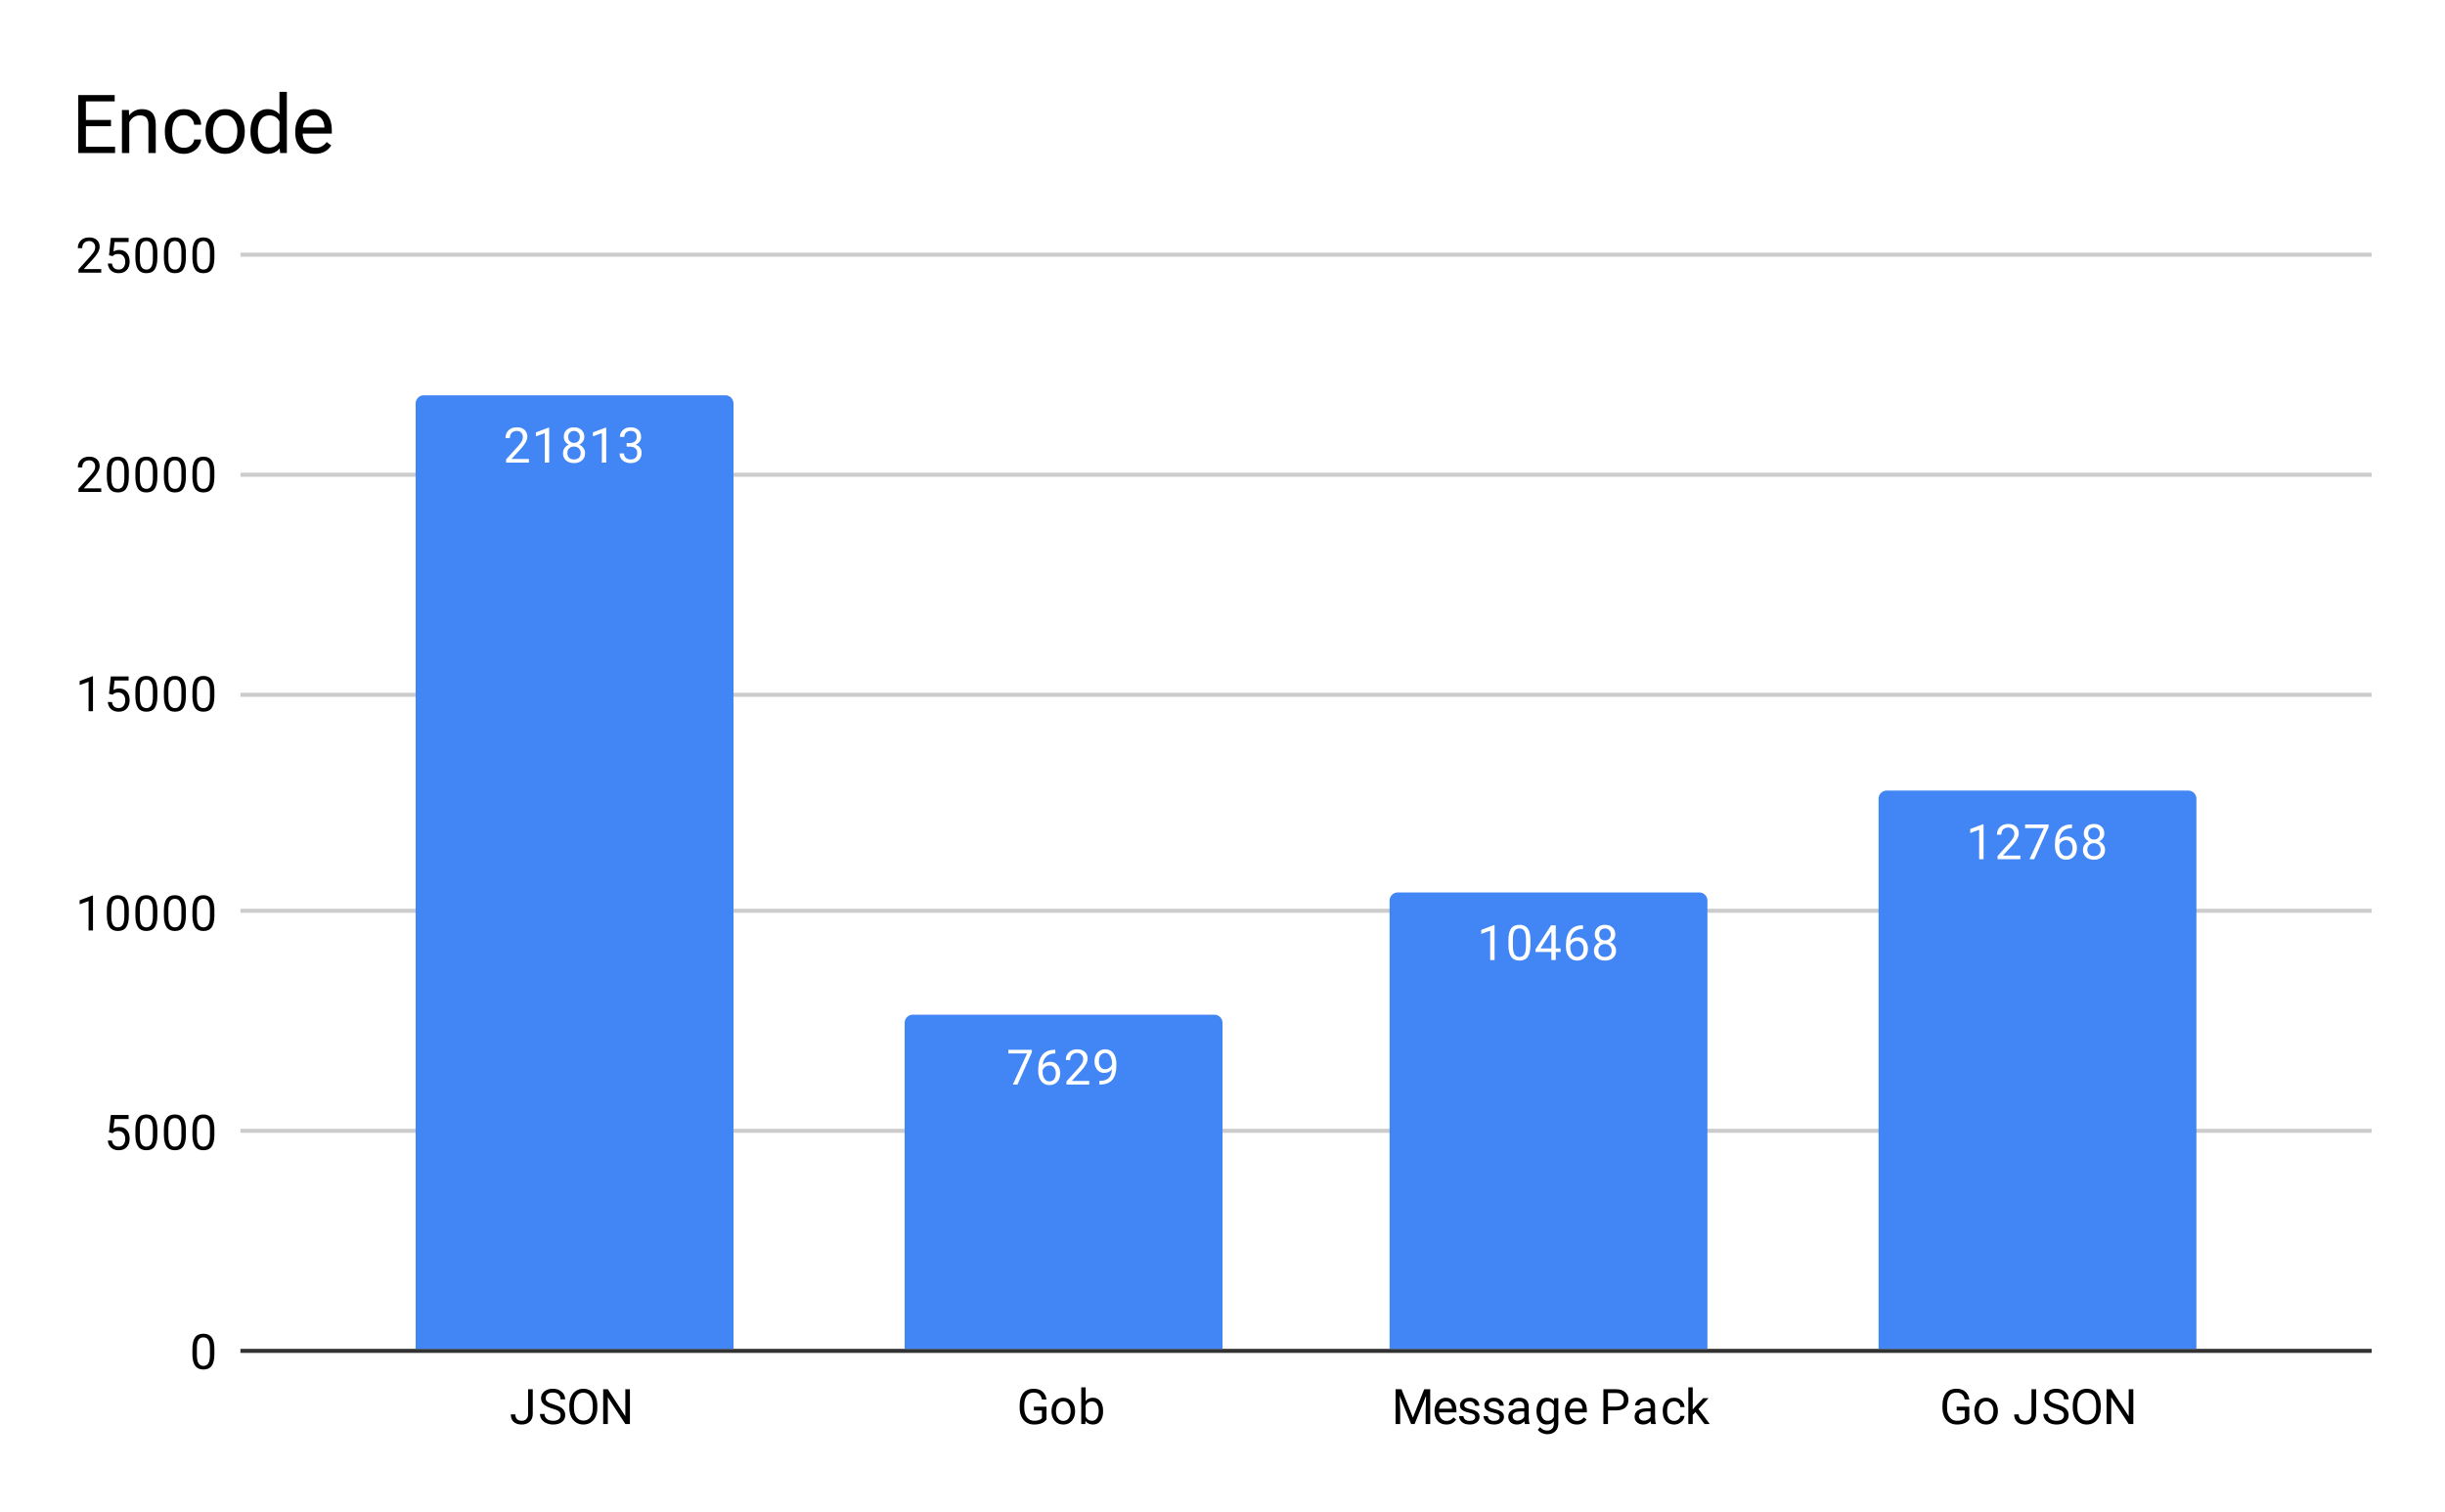 <svg version="1.1" viewBox="0.0 0.0 600.0 371.0" fill="none" stroke="none" stroke-linecap="square" stroke-miterlimit="10" width="600" height="371" xmlns:xlink="http://www.w3.org/1999/xlink" xmlns="http://www.w3.org/2000/svg"><path fill="#ffffff" d="M0 0L600.0 0L600.0 371.0L0 371.0L0 0Z" fill-rule="nonzero"/><path stroke="#333333" stroke-width="1.0" stroke-linecap="butt" d="M59.5 331.5L581.5 331.5" fill-rule="nonzero"/><path stroke="#cccccc" stroke-width="1.0" stroke-linecap="butt" d="M59.5 277.5L581.5 277.5" fill-rule="nonzero"/><path stroke="#cccccc" stroke-width="1.0" stroke-linecap="butt" d="M59.5 223.5L581.5 223.5" fill-rule="nonzero"/><path stroke="#cccccc" stroke-width="1.0" stroke-linecap="butt" d="M59.5 170.5L581.5 170.5" fill-rule="nonzero"/><path stroke="#cccccc" stroke-width="1.0" stroke-linecap="butt" d="M59.5 116.5L581.5 116.5" fill-rule="nonzero"/><path stroke="#cccccc" stroke-width="1.0" stroke-linecap="butt" d="M59.5 62.5L581.5 62.5" fill-rule="nonzero"/><clipPath id="id_0"><path d="M59.55 62.417L581.45 62.417L581.45 331.45L59.55 331.45L59.55 62.417Z" clip-rule="nonzero"/></clipPath><path stroke="#000000" stroke-width="2.0" stroke-linecap="butt" stroke-opacity="0.0" clip-path="url(#id_0)" d="M180.0 331.0L102.0 331.0L102.0 99.0C102.0 97.895 102.895 97.0 104.0 97.0L178.0 97.0C179.105 97.0 180.0 97.895 180.0 99.0Z" fill-rule="nonzero"/><path fill="#4285f4" clip-path="url(#id_0)" d="M180.0 331.0L102.0 331.0L102.0 99.0C102.0 97.895 102.895 97.0 104.0 97.0L178.0 97.0C179.105 97.0 180.0 97.895 180.0 99.0Z" fill-rule="nonzero"/><path stroke="#000000" stroke-width="2.0" stroke-linecap="butt" stroke-opacity="0.0" clip-path="url(#id_0)" d="M300.0 331.0L222.0 331.0L222.0 251.0C222.0 249.895 222.895 249.0 224.0 249.0L298.0 249.0C299.105 249.0 300.0 249.895 300.0 251.0Z" fill-rule="nonzero"/><path fill="#4285f4" clip-path="url(#id_0)" d="M300.0 331.0L222.0 331.0L222.0 251.0C222.0 249.895 222.895 249.0 224.0 249.0L298.0 249.0C299.105 249.0 300.0 249.895 300.0 251.0Z" fill-rule="nonzero"/><path stroke="#000000" stroke-width="2.0" stroke-linecap="butt" stroke-opacity="0.0" clip-path="url(#id_0)" d="M419.0 331.0L341.0 331.0L341.0 221.0C341.0 219.895 341.895 219.0 343.0 219.0L417.0 219.0C418.105 219.0 419.0 219.895 419.0 221.0Z" fill-rule="nonzero"/><path fill="#4285f4" clip-path="url(#id_0)" d="M419.0 331.0L341.0 331.0L341.0 221.0C341.0 219.895 341.895 219.0 343.0 219.0L417.0 219.0C418.105 219.0 419.0 219.895 419.0 221.0Z" fill-rule="nonzero"/><path stroke="#000000" stroke-width="2.0" stroke-linecap="butt" stroke-opacity="0.0" clip-path="url(#id_0)" d="M539.0 331.0L461.0 331.0L461.0 196.0C461.0 194.895 461.895 194.0 463.0 194.0L537.0 194.0C538.105 194.0 539.0 194.895 539.0 196.0Z" fill-rule="nonzero"/><path fill="#4285f4" clip-path="url(#id_0)" d="M539.0 331.0L461.0 331.0L461.0 196.0C461.0 194.895 461.895 194.0 463.0 194.0L537.0 194.0C538.105 194.0 539.0 194.895 539.0 196.0Z" fill-rule="nonzero"/><path stroke="#4285f4" stroke-width="3.0" stroke-linejoin="round" stroke-linecap="round" d="M129.797 113.513L124.203 113.513L124.203 112.732L127.156 109.451Q127.812 108.701 128.062 108.247Q128.312 107.779 128.312 107.279Q128.312 106.607 127.906 106.185Q127.516 105.747 126.828 105.747Q126.031 105.747 125.578 106.216Q125.125 106.669 125.125 107.497L124.047 107.497Q124.047 106.31 124.797 105.591Q125.562 104.857 126.828 104.857Q128.031 104.857 128.719 105.482Q129.406 106.107 129.406 107.154Q129.406 108.404 127.797 110.154L125.516 112.622L129.797 112.622L129.797 113.513ZM134.766 113.513L133.688 113.513L133.688 106.294L131.5 107.091L131.5 106.107L134.609 104.935L134.766 104.935L134.766 113.513ZM143.391 107.201Q143.391 107.841 143.047 108.341Q142.703 108.841 142.141 109.122Q142.797 109.404 143.188 109.966Q143.578 110.513 143.578 111.216Q143.578 112.31 142.828 112.982Q142.094 113.638 140.875 113.638Q139.641 113.638 138.891 112.982Q138.156 112.31 138.156 111.216Q138.156 110.513 138.531 109.966Q138.906 109.404 139.578 109.122Q139.016 108.841 138.688 108.341Q138.359 107.841 138.359 107.201Q138.359 106.122 139.047 105.497Q139.734 104.857 140.875 104.857Q142.0 104.857 142.688 105.497Q143.391 106.122 143.391 107.201ZM142.5 111.185Q142.5 110.466 142.047 110.029Q141.594 109.576 140.859 109.576Q140.125 109.576 139.672 110.029Q139.234 110.466 139.234 111.201Q139.234 111.919 139.672 112.341Q140.109 112.747 140.875 112.747Q141.625 112.747 142.062 112.326Q142.5 111.904 142.5 111.185ZM140.875 105.747Q140.234 105.747 139.828 106.154Q139.438 106.544 139.438 107.232Q139.438 107.872 139.828 108.279Q140.219 108.685 140.859 108.685Q141.516 108.685 141.906 108.279Q142.297 107.872 142.297 107.232Q142.297 106.576 141.891 106.169Q141.484 105.747 140.875 105.747ZM148.766 113.513L147.688 113.513L147.688 106.294L145.5 107.091L145.5 106.107L148.609 104.935L148.766 104.935L148.766 113.513ZM153.781 108.716L154.594 108.716Q155.375 108.701 155.812 108.31Q156.25 107.919 156.25 107.247Q156.25 105.747 154.75 105.747Q154.047 105.747 153.625 106.154Q153.219 106.56 153.219 107.216L152.125 107.216Q152.125 106.201 152.859 105.529Q153.609 104.857 154.75 104.857Q155.953 104.857 156.641 105.497Q157.328 106.138 157.328 107.279Q157.328 107.841 156.969 108.357Q156.609 108.872 155.984 109.138Q156.688 109.357 157.062 109.872Q157.453 110.388 157.453 111.138Q157.453 112.279 156.703 112.966Q155.953 113.638 154.75 113.638Q153.562 113.638 152.797 112.982Q152.047 112.326 152.047 111.263L153.141 111.263Q153.141 111.935 153.578 112.341Q154.016 112.747 154.766 112.747Q155.547 112.747 155.953 112.341Q156.375 111.919 156.375 111.154Q156.375 110.419 155.922 110.029Q155.469 109.622 154.594 109.607L153.781 109.607L153.781 108.716Z" fill-rule="nonzero"/><path fill="#ffffff" d="M129.797 113.513L124.203 113.513L124.203 112.732L127.156 109.451Q127.812 108.701 128.062 108.247Q128.312 107.779 128.312 107.279Q128.312 106.607 127.906 106.185Q127.516 105.747 126.828 105.747Q126.031 105.747 125.578 106.216Q125.125 106.669 125.125 107.497L124.047 107.497Q124.047 106.31 124.797 105.591Q125.562 104.857 126.828 104.857Q128.031 104.857 128.719 105.482Q129.406 106.107 129.406 107.154Q129.406 108.404 127.797 110.154L125.516 112.622L129.797 112.622L129.797 113.513ZM134.766 113.513L133.688 113.513L133.688 106.294L131.5 107.091L131.5 106.107L134.609 104.935L134.766 104.935L134.766 113.513ZM143.391 107.201Q143.391 107.841 143.047 108.341Q142.703 108.841 142.141 109.122Q142.797 109.404 143.188 109.966Q143.578 110.513 143.578 111.216Q143.578 112.31 142.828 112.982Q142.094 113.638 140.875 113.638Q139.641 113.638 138.891 112.982Q138.156 112.31 138.156 111.216Q138.156 110.513 138.531 109.966Q138.906 109.404 139.578 109.122Q139.016 108.841 138.688 108.341Q138.359 107.841 138.359 107.201Q138.359 106.122 139.047 105.497Q139.734 104.857 140.875 104.857Q142.0 104.857 142.688 105.497Q143.391 106.122 143.391 107.201ZM142.5 111.185Q142.5 110.466 142.047 110.029Q141.594 109.576 140.859 109.576Q140.125 109.576 139.672 110.029Q139.234 110.466 139.234 111.201Q139.234 111.919 139.672 112.341Q140.109 112.747 140.875 112.747Q141.625 112.747 142.062 112.326Q142.5 111.904 142.5 111.185ZM140.875 105.747Q140.234 105.747 139.828 106.154Q139.438 106.544 139.438 107.232Q139.438 107.872 139.828 108.279Q140.219 108.685 140.859 108.685Q141.516 108.685 141.906 108.279Q142.297 107.872 142.297 107.232Q142.297 106.576 141.891 106.169Q141.484 105.747 140.875 105.747ZM148.766 113.513L147.688 113.513L147.688 106.294L145.5 107.091L145.5 106.107L148.609 104.935L148.766 104.935L148.766 113.513ZM153.781 108.716L154.594 108.716Q155.375 108.701 155.812 108.31Q156.25 107.919 156.25 107.247Q156.25 105.747 154.75 105.747Q154.047 105.747 153.625 106.154Q153.219 106.56 153.219 107.216L152.125 107.216Q152.125 106.201 152.859 105.529Q153.609 104.857 154.75 104.857Q155.953 104.857 156.641 105.497Q157.328 106.138 157.328 107.279Q157.328 107.841 156.969 108.357Q156.609 108.872 155.984 109.138Q156.688 109.357 157.062 109.872Q157.453 110.388 157.453 111.138Q157.453 112.279 156.703 112.966Q155.953 113.638 154.75 113.638Q153.562 113.638 152.797 112.982Q152.047 112.326 152.047 111.263L153.141 111.263Q153.141 111.935 153.578 112.341Q154.016 112.747 154.766 112.747Q155.547 112.747 155.953 112.341Q156.375 111.919 156.375 111.154Q156.375 110.419 155.922 110.029Q155.469 109.622 154.594 109.607L153.781 109.607L153.781 108.716Z" fill-rule="nonzero"/><path stroke="#4285f4" stroke-width="3.0" stroke-linejoin="round" stroke-linecap="round" d="M253.219 258.23L249.688 266.152L248.547 266.152L252.062 258.511L247.453 258.511L247.453 257.621L253.219 257.621L253.219 258.23ZM258.969 257.621L258.969 258.527L258.766 258.527Q257.5 258.558 256.75 259.292Q256.0 260.011 255.875 261.324Q256.562 260.558 257.719 260.558Q258.828 260.558 259.5 261.339Q260.172 262.121 260.172 263.371Q260.172 264.683 259.453 265.48Q258.734 266.277 257.516 266.277Q256.297 266.277 255.531 265.339Q254.781 264.386 254.781 262.902L254.781 262.496Q254.781 260.136 255.781 258.886Q256.781 257.636 258.766 257.621L258.969 257.621ZM257.547 261.464Q256.984 261.464 256.516 261.792Q256.047 262.121 255.859 262.636L255.859 263.027Q255.859 264.089 256.328 264.73Q256.812 265.371 257.516 265.371Q258.25 265.371 258.672 264.839Q259.094 264.292 259.094 263.417Q259.094 262.542 258.672 262.011Q258.25 261.464 257.547 261.464ZM267.297 266.152L261.703 266.152L261.703 265.371L264.656 262.089Q265.312 261.339 265.562 260.886Q265.812 260.417 265.812 259.917Q265.812 259.246 265.406 258.824Q265.016 258.386 264.328 258.386Q263.531 258.386 263.078 258.855Q262.625 259.308 262.625 260.136L261.547 260.136Q261.547 258.949 262.297 258.23Q263.062 257.496 264.328 257.496Q265.531 257.496 266.219 258.121Q266.906 258.746 266.906 259.792Q266.906 261.042 265.297 262.792L263.016 265.261L267.297 265.261L267.297 266.152ZM272.859 262.402Q272.531 262.808 272.047 263.058Q271.578 263.292 271.016 263.292Q270.281 263.292 269.734 262.933Q269.188 262.574 268.891 261.917Q268.594 261.246 268.594 260.449Q268.594 259.605 268.906 258.917Q269.234 258.23 269.828 257.871Q270.438 257.496 271.234 257.496Q272.5 257.496 273.219 258.449Q273.953 259.402 273.953 261.027L273.953 261.339Q273.953 263.839 272.969 264.98Q271.984 266.121 270.0 266.152L269.781 266.152L269.781 265.246L270.016 265.246Q271.359 265.214 272.078 264.542Q272.797 263.871 272.859 262.402ZM271.188 262.402Q271.734 262.402 272.188 262.074Q272.656 261.73 272.875 261.246L272.875 260.808Q272.875 259.746 272.406 259.074Q271.938 258.402 271.234 258.402Q270.516 258.402 270.078 258.949Q269.656 259.496 269.656 260.402Q269.656 261.277 270.062 261.839Q270.484 262.402 271.188 262.402Z" fill-rule="nonzero"/><path fill="#ffffff" d="M253.219 258.23L249.688 266.152L248.547 266.152L252.062 258.511L247.453 258.511L247.453 257.621L253.219 257.621L253.219 258.23ZM258.969 257.621L258.969 258.527L258.766 258.527Q257.5 258.558 256.75 259.292Q256.0 260.011 255.875 261.324Q256.562 260.558 257.719 260.558Q258.828 260.558 259.5 261.339Q260.172 262.121 260.172 263.371Q260.172 264.683 259.453 265.48Q258.734 266.277 257.516 266.277Q256.297 266.277 255.531 265.339Q254.781 264.386 254.781 262.902L254.781 262.496Q254.781 260.136 255.781 258.886Q256.781 257.636 258.766 257.621L258.969 257.621ZM257.547 261.464Q256.984 261.464 256.516 261.792Q256.047 262.121 255.859 262.636L255.859 263.027Q255.859 264.089 256.328 264.73Q256.812 265.371 257.516 265.371Q258.25 265.371 258.672 264.839Q259.094 264.292 259.094 263.417Q259.094 262.542 258.672 262.011Q258.25 261.464 257.547 261.464ZM267.297 266.152L261.703 266.152L261.703 265.371L264.656 262.089Q265.312 261.339 265.562 260.886Q265.812 260.417 265.812 259.917Q265.812 259.246 265.406 258.824Q265.016 258.386 264.328 258.386Q263.531 258.386 263.078 258.855Q262.625 259.308 262.625 260.136L261.547 260.136Q261.547 258.949 262.297 258.23Q263.062 257.496 264.328 257.496Q265.531 257.496 266.219 258.121Q266.906 258.746 266.906 259.792Q266.906 261.042 265.297 262.792L263.016 265.261L267.297 265.261L267.297 266.152ZM272.859 262.402Q272.531 262.808 272.047 263.058Q271.578 263.292 271.016 263.292Q270.281 263.292 269.734 262.933Q269.188 262.574 268.891 261.917Q268.594 261.246 268.594 260.449Q268.594 259.605 268.906 258.917Q269.234 258.23 269.828 257.871Q270.438 257.496 271.234 257.496Q272.5 257.496 273.219 258.449Q273.953 259.402 273.953 261.027L273.953 261.339Q273.953 263.839 272.969 264.98Q271.984 266.121 270.0 266.152L269.781 266.152L269.781 265.246L270.016 265.246Q271.359 265.214 272.078 264.542Q272.797 263.871 272.859 262.402ZM271.188 262.402Q271.734 262.402 272.188 262.074Q272.656 261.73 272.875 261.246L272.875 260.808Q272.875 259.746 272.406 259.074Q271.938 258.402 271.234 258.402Q270.516 258.402 270.078 258.949Q269.656 259.496 269.656 260.402Q269.656 261.277 270.062 261.839Q270.484 262.402 271.188 262.402Z" fill-rule="nonzero"/><path stroke="#4285f4" stroke-width="3.0" stroke-linejoin="round" stroke-linecap="round" d="M366.766 235.6L365.688 235.6L365.688 228.382L363.5 229.178L363.5 228.194L366.609 227.022L366.766 227.022L366.766 235.6ZM375.562 231.96Q375.562 233.866 374.906 234.803Q374.266 235.725 372.875 235.725Q371.516 235.725 370.859 234.819Q370.203 233.913 370.172 232.1L370.172 230.663Q370.172 228.772 370.812 227.866Q371.469 226.944 372.859 226.944Q374.234 226.944 374.891 227.835Q375.547 228.71 375.562 230.553L375.562 231.96ZM374.469 230.475Q374.469 229.1 374.078 228.475Q373.703 227.835 372.859 227.835Q372.031 227.835 371.641 228.475Q371.266 229.1 371.266 230.397L371.266 232.132Q371.266 233.507 371.656 234.178Q372.062 234.835 372.875 234.835Q373.672 234.835 374.062 234.21Q374.453 233.585 374.469 232.257L374.469 230.475ZM381.781 232.741L382.969 232.741L382.969 233.616L381.781 233.616L381.781 235.6L380.703 235.6L380.703 233.616L376.812 233.616L376.812 232.975L380.625 227.069L381.781 227.069L381.781 232.741ZM378.047 232.741L380.703 232.741L380.703 228.553L380.562 228.788L378.047 232.741ZM388.469 227.069L388.469 227.975L388.266 227.975Q387.0 228.007 386.25 228.741Q385.5 229.46 385.375 230.772Q386.062 230.007 387.219 230.007Q388.328 230.007 389.0 230.788Q389.672 231.569 389.672 232.819Q389.672 234.132 388.953 234.928Q388.234 235.725 387.016 235.725Q385.797 235.725 385.031 234.788Q384.281 233.835 384.281 232.35L384.281 231.944Q384.281 229.585 385.281 228.335Q386.281 227.085 388.266 227.069L388.469 227.069ZM387.047 230.913Q386.484 230.913 386.016 231.241Q385.547 231.569 385.359 232.085L385.359 232.475Q385.359 233.538 385.828 234.178Q386.312 234.819 387.016 234.819Q387.75 234.819 388.172 234.288Q388.594 233.741 388.594 232.866Q388.594 231.991 388.172 231.46Q387.75 230.913 387.047 230.913ZM396.391 229.288Q396.391 229.928 396.047 230.428Q395.703 230.928 395.141 231.21Q395.797 231.491 396.188 232.053Q396.578 232.6 396.578 233.303Q396.578 234.397 395.828 235.069Q395.094 235.725 393.875 235.725Q392.641 235.725 391.891 235.069Q391.156 234.397 391.156 233.303Q391.156 232.6 391.531 232.053Q391.906 231.491 392.578 231.21Q392.016 230.928 391.688 230.428Q391.359 229.928 391.359 229.288Q391.359 228.21 392.047 227.585Q392.734 226.944 393.875 226.944Q395.0 226.944 395.688 227.585Q396.391 228.21 396.391 229.288ZM395.5 233.272Q395.5 232.553 395.047 232.116Q394.594 231.663 393.859 231.663Q393.125 231.663 392.672 232.116Q392.234 232.553 392.234 233.288Q392.234 234.007 392.672 234.428Q393.109 234.835 393.875 234.835Q394.625 234.835 395.062 234.413Q395.5 233.991 395.5 233.272ZM393.875 227.835Q393.234 227.835 392.828 228.241Q392.438 228.632 392.438 229.319Q392.438 229.96 392.828 230.366Q393.219 230.772 393.859 230.772Q394.516 230.772 394.906 230.366Q395.297 229.96 395.297 229.319Q395.297 228.663 394.891 228.257Q394.484 227.835 393.875 227.835Z" fill-rule="nonzero"/><path fill="#ffffff" d="M366.766 235.6L365.688 235.6L365.688 228.382L363.5 229.178L363.5 228.194L366.609 227.022L366.766 227.022L366.766 235.6ZM375.562 231.96Q375.562 233.866 374.906 234.803Q374.266 235.725 372.875 235.725Q371.516 235.725 370.859 234.819Q370.203 233.913 370.172 232.1L370.172 230.663Q370.172 228.772 370.812 227.866Q371.469 226.944 372.859 226.944Q374.234 226.944 374.891 227.835Q375.547 228.71 375.562 230.553L375.562 231.96ZM374.469 230.475Q374.469 229.1 374.078 228.475Q373.703 227.835 372.859 227.835Q372.031 227.835 371.641 228.475Q371.266 229.1 371.266 230.397L371.266 232.132Q371.266 233.507 371.656 234.178Q372.062 234.835 372.875 234.835Q373.672 234.835 374.062 234.21Q374.453 233.585 374.469 232.257L374.469 230.475ZM381.781 232.741L382.969 232.741L382.969 233.616L381.781 233.616L381.781 235.6L380.703 235.6L380.703 233.616L376.812 233.616L376.812 232.975L380.625 227.069L381.781 227.069L381.781 232.741ZM378.047 232.741L380.703 232.741L380.703 228.553L380.562 228.788L378.047 232.741ZM388.469 227.069L388.469 227.975L388.266 227.975Q387.0 228.007 386.25 228.741Q385.5 229.46 385.375 230.772Q386.062 230.007 387.219 230.007Q388.328 230.007 389.0 230.788Q389.672 231.569 389.672 232.819Q389.672 234.132 388.953 234.928Q388.234 235.725 387.016 235.725Q385.797 235.725 385.031 234.788Q384.281 233.835 384.281 232.35L384.281 231.944Q384.281 229.585 385.281 228.335Q386.281 227.085 388.266 227.069L388.469 227.069ZM387.047 230.913Q386.484 230.913 386.016 231.241Q385.547 231.569 385.359 232.085L385.359 232.475Q385.359 233.538 385.828 234.178Q386.312 234.819 387.016 234.819Q387.75 234.819 388.172 234.288Q388.594 233.741 388.594 232.866Q388.594 231.991 388.172 231.46Q387.75 230.913 387.047 230.913ZM396.391 229.288Q396.391 229.928 396.047 230.428Q395.703 230.928 395.141 231.21Q395.797 231.491 396.188 232.053Q396.578 232.6 396.578 233.303Q396.578 234.397 395.828 235.069Q395.094 235.725 393.875 235.725Q392.641 235.725 391.891 235.069Q391.156 234.397 391.156 233.303Q391.156 232.6 391.531 232.053Q391.906 231.491 392.578 231.21Q392.016 230.928 391.688 230.428Q391.359 229.928 391.359 229.288Q391.359 228.21 392.047 227.585Q392.734 226.944 393.875 226.944Q395.0 226.944 395.688 227.585Q396.391 228.21 396.391 229.288ZM395.5 233.272Q395.5 232.553 395.047 232.116Q394.594 231.663 393.859 231.663Q393.125 231.663 392.672 232.116Q392.234 232.553 392.234 233.288Q392.234 234.007 392.672 234.428Q393.109 234.835 393.875 234.835Q394.625 234.835 395.062 234.413Q395.5 233.991 395.5 233.272ZM393.875 227.835Q393.234 227.835 392.828 228.241Q392.438 228.632 392.438 229.319Q392.438 229.96 392.828 230.366Q393.219 230.772 393.859 230.772Q394.516 230.772 394.906 230.366Q395.297 229.96 395.297 229.319Q395.297 228.663 394.891 228.257Q394.484 227.835 393.875 227.835Z" fill-rule="nonzero"/><path stroke="#4285f4" stroke-width="3.0" stroke-linejoin="round" stroke-linecap="round" d="M486.766 210.849L485.688 210.849L485.688 203.631L483.5 204.427L483.5 203.443L486.609 202.271L486.766 202.271L486.766 210.849ZM495.797 210.849L490.203 210.849L490.203 210.068L493.156 206.787Q493.812 206.037 494.062 205.584Q494.312 205.115 494.312 204.615Q494.312 203.943 493.906 203.521Q493.516 203.084 492.828 203.084Q492.031 203.084 491.578 203.552Q491.125 204.006 491.125 204.834L490.047 204.834Q490.047 203.646 490.797 202.927Q491.562 202.193 492.828 202.193Q494.031 202.193 494.719 202.818Q495.406 203.443 495.406 204.49Q495.406 205.74 493.797 207.49L491.516 209.959L495.797 209.959L495.797 210.849ZM502.719 202.927L499.188 210.849L498.047 210.849L501.562 203.209L496.953 203.209L496.953 202.318L502.719 202.318L502.719 202.927ZM508.469 202.318L508.469 203.224L508.266 203.224Q507.0 203.256 506.25 203.99Q505.5 204.709 505.375 206.021Q506.062 205.256 507.219 205.256Q508.328 205.256 509.0 206.037Q509.672 206.818 509.672 208.068Q509.672 209.381 508.953 210.177Q508.234 210.974 507.016 210.974Q505.797 210.974 505.031 210.037Q504.281 209.084 504.281 207.599L504.281 207.193Q504.281 204.834 505.281 203.584Q506.281 202.334 508.266 202.318L508.469 202.318ZM507.047 206.162Q506.484 206.162 506.016 206.49Q505.547 206.818 505.359 207.334L505.359 207.724Q505.359 208.787 505.828 209.427Q506.312 210.068 507.016 210.068Q507.75 210.068 508.172 209.537Q508.594 208.99 508.594 208.115Q508.594 207.24 508.172 206.709Q507.75 206.162 507.047 206.162ZM516.391 204.537Q516.391 205.177 516.047 205.677Q515.703 206.177 515.141 206.459Q515.797 206.74 516.188 207.302Q516.578 207.849 516.578 208.552Q516.578 209.646 515.828 210.318Q515.094 210.974 513.875 210.974Q512.641 210.974 511.891 210.318Q511.156 209.646 511.156 208.552Q511.156 207.849 511.531 207.302Q511.906 206.74 512.578 206.459Q512.016 206.177 511.688 205.677Q511.359 205.177 511.359 204.537Q511.359 203.459 512.047 202.834Q512.734 202.193 513.875 202.193Q515.0 202.193 515.688 202.834Q516.391 203.459 516.391 204.537ZM515.5 208.521Q515.5 207.802 515.047 207.365Q514.594 206.912 513.859 206.912Q513.125 206.912 512.672 207.365Q512.234 207.802 512.234 208.537Q512.234 209.256 512.672 209.677Q513.109 210.084 513.875 210.084Q514.625 210.084 515.062 209.662Q515.5 209.24 515.5 208.521ZM513.875 203.084Q513.234 203.084 512.828 203.49Q512.438 203.881 512.438 204.568Q512.438 205.209 512.828 205.615Q513.219 206.021 513.859 206.021Q514.516 206.021 514.906 205.615Q515.297 205.209 515.297 204.568Q515.297 203.912 514.891 203.506Q514.484 203.084 513.875 203.084Z" fill-rule="nonzero"/><path fill="#ffffff" d="M486.766 210.849L485.688 210.849L485.688 203.631L483.5 204.427L483.5 203.443L486.609 202.271L486.766 202.271L486.766 210.849ZM495.797 210.849L490.203 210.849L490.203 210.068L493.156 206.787Q493.812 206.037 494.062 205.584Q494.312 205.115 494.312 204.615Q494.312 203.943 493.906 203.521Q493.516 203.084 492.828 203.084Q492.031 203.084 491.578 203.552Q491.125 204.006 491.125 204.834L490.047 204.834Q490.047 203.646 490.797 202.927Q491.562 202.193 492.828 202.193Q494.031 202.193 494.719 202.818Q495.406 203.443 495.406 204.49Q495.406 205.74 493.797 207.49L491.516 209.959L495.797 209.959L495.797 210.849ZM502.719 202.927L499.188 210.849L498.047 210.849L501.562 203.209L496.953 203.209L496.953 202.318L502.719 202.318L502.719 202.927ZM508.469 202.318L508.469 203.224L508.266 203.224Q507.0 203.256 506.25 203.99Q505.5 204.709 505.375 206.021Q506.062 205.256 507.219 205.256Q508.328 205.256 509.0 206.037Q509.672 206.818 509.672 208.068Q509.672 209.381 508.953 210.177Q508.234 210.974 507.016 210.974Q505.797 210.974 505.031 210.037Q504.281 209.084 504.281 207.599L504.281 207.193Q504.281 204.834 505.281 203.584Q506.281 202.334 508.266 202.318L508.469 202.318ZM507.047 206.162Q506.484 206.162 506.016 206.49Q505.547 206.818 505.359 207.334L505.359 207.724Q505.359 208.787 505.828 209.427Q506.312 210.068 507.016 210.068Q507.75 210.068 508.172 209.537Q508.594 208.99 508.594 208.115Q508.594 207.24 508.172 206.709Q507.75 206.162 507.047 206.162ZM516.391 204.537Q516.391 205.177 516.047 205.677Q515.703 206.177 515.141 206.459Q515.797 206.74 516.188 207.302Q516.578 207.849 516.578 208.552Q516.578 209.646 515.828 210.318Q515.094 210.974 513.875 210.974Q512.641 210.974 511.891 210.318Q511.156 209.646 511.156 208.552Q511.156 207.849 511.531 207.302Q511.906 206.74 512.578 206.459Q512.016 206.177 511.688 205.677Q511.359 205.177 511.359 204.537Q511.359 203.459 512.047 202.834Q512.734 202.193 513.875 202.193Q515.0 202.193 515.688 202.834Q516.391 203.459 516.391 204.537ZM515.5 208.521Q515.5 207.802 515.047 207.365Q514.594 206.912 513.859 206.912Q513.125 206.912 512.672 207.365Q512.234 207.802 512.234 208.537Q512.234 209.256 512.672 209.677Q513.109 210.084 513.875 210.084Q514.625 210.084 515.062 209.662Q515.5 209.24 515.5 208.521ZM513.875 203.084Q513.234 203.084 512.828 203.49Q512.438 203.881 512.438 204.568Q512.438 205.209 512.828 205.615Q513.219 206.021 513.859 206.021Q514.516 206.021 514.906 205.615Q515.297 205.209 515.297 204.568Q515.297 203.912 514.891 203.506Q514.484 203.084 513.875 203.084Z" fill-rule="nonzero"/><path fill="#000000" d="M52.612 332.309Q52.612 334.216 51.956 335.153Q51.316 336.075 49.925 336.075Q48.566 336.075 47.909 335.169Q47.253 334.262 47.222 332.45L47.222 331.012Q47.222 329.122 47.862 328.216Q48.519 327.294 49.909 327.294Q51.284 327.294 51.941 328.184Q52.597 329.059 52.612 330.903L52.612 332.309ZM51.519 330.825Q51.519 329.45 51.128 328.825Q50.753 328.184 49.909 328.184Q49.081 328.184 48.691 328.825Q48.316 329.45 48.316 330.747L48.316 332.481Q48.316 333.856 48.706 334.528Q49.112 335.184 49.925 335.184Q50.722 335.184 51.112 334.559Q51.503 333.934 51.519 332.606L51.519 330.825Z" fill-rule="nonzero"/><path fill="#000000" d="M26.753 277.862L27.191 273.612L31.566 273.612L31.566 274.612L28.113 274.612L27.847 276.94Q28.488 276.565 29.284 276.565Q30.441 276.565 31.128 277.346Q31.816 278.112 31.816 279.425Q31.816 280.737 31.097 281.503Q30.394 282.268 29.113 282.268Q27.988 282.268 27.269 281.643Q26.55 281.003 26.456 279.893L27.472 279.893Q27.581 280.628 28.003 281.003Q28.425 281.378 29.113 281.378Q29.863 281.378 30.3 280.862Q30.738 280.346 30.738 279.44Q30.738 278.581 30.269 278.065Q29.8 277.55 29.019 277.55Q28.316 277.55 27.909 277.846L27.628 278.081L26.753 277.862ZM38.612 278.503Q38.612 280.409 37.956 281.346Q37.316 282.268 35.925 282.268Q34.566 282.268 33.909 281.362Q33.253 280.456 33.222 278.643L33.222 277.206Q33.222 275.315 33.862 274.409Q34.519 273.487 35.909 273.487Q37.284 273.487 37.941 274.378Q38.597 275.253 38.612 277.096L38.612 278.503ZM37.519 277.018Q37.519 275.643 37.128 275.018Q36.753 274.378 35.909 274.378Q35.081 274.378 34.691 275.018Q34.316 275.643 34.316 276.94L34.316 278.675Q34.316 280.05 34.706 280.721Q35.112 281.378 35.925 281.378Q36.722 281.378 37.112 280.753Q37.503 280.128 37.519 278.8L37.519 277.018ZM45.612 278.503Q45.612 280.409 44.956 281.346Q44.316 282.268 42.925 282.268Q41.566 282.268 40.909 281.362Q40.253 280.456 40.222 278.643L40.222 277.206Q40.222 275.315 40.862 274.409Q41.519 273.487 42.909 273.487Q44.284 273.487 44.941 274.378Q45.597 275.253 45.612 277.096L45.612 278.503ZM44.519 277.018Q44.519 275.643 44.128 275.018Q43.753 274.378 42.909 274.378Q42.081 274.378 41.691 275.018Q41.316 275.643 41.316 276.94L41.316 278.675Q41.316 280.05 41.706 280.721Q42.112 281.378 42.925 281.378Q43.722 281.378 44.112 280.753Q44.503 280.128 44.519 278.8L44.519 277.018ZM52.612 278.503Q52.612 280.409 51.956 281.346Q51.316 282.268 49.925 282.268Q48.566 282.268 47.909 281.362Q47.253 280.456 47.222 278.643L47.222 277.206Q47.222 275.315 47.862 274.409Q48.519 273.487 49.909 273.487Q51.284 273.487 51.941 274.378Q52.597 275.253 52.612 277.096L52.612 278.503ZM51.519 277.018Q51.519 275.643 51.128 275.018Q50.753 274.378 49.909 274.378Q49.081 274.378 48.691 275.018Q48.316 275.643 48.316 276.94L48.316 278.675Q48.316 280.05 48.706 280.721Q49.112 281.378 49.925 281.378Q50.722 281.378 51.112 280.753Q51.503 280.128 51.519 278.8L51.519 277.018Z" fill-rule="nonzero"/><path fill="#000000" d="M22.816 228.337L21.738 228.337L21.738 221.118L19.55 221.915L19.55 220.93L22.659 219.759L22.816 219.759L22.816 228.337ZM31.613 224.696Q31.613 226.602 30.956 227.54Q30.316 228.462 28.925 228.462Q27.566 228.462 26.909 227.555Q26.253 226.649 26.222 224.837L26.222 223.399Q26.222 221.509 26.863 220.602Q27.519 219.68 28.909 219.68Q30.284 219.68 30.941 220.571Q31.597 221.446 31.613 223.29L31.613 224.696ZM30.519 223.212Q30.519 221.837 30.128 221.212Q29.753 220.571 28.909 220.571Q28.081 220.571 27.691 221.212Q27.316 221.837 27.316 223.134L27.316 224.868Q27.316 226.243 27.706 226.915Q28.113 227.571 28.925 227.571Q29.722 227.571 30.113 226.946Q30.503 226.321 30.519 224.993L30.519 223.212ZM38.612 224.696Q38.612 226.602 37.956 227.54Q37.316 228.462 35.925 228.462Q34.566 228.462 33.909 227.555Q33.253 226.649 33.222 224.837L33.222 223.399Q33.222 221.509 33.862 220.602Q34.519 219.68 35.909 219.68Q37.284 219.68 37.941 220.571Q38.597 221.446 38.612 223.29L38.612 224.696ZM37.519 223.212Q37.519 221.837 37.128 221.212Q36.753 220.571 35.909 220.571Q35.081 220.571 34.691 221.212Q34.316 221.837 34.316 223.134L34.316 224.868Q34.316 226.243 34.706 226.915Q35.112 227.571 35.925 227.571Q36.722 227.571 37.112 226.946Q37.503 226.321 37.519 224.993L37.519 223.212ZM45.612 224.696Q45.612 226.602 44.956 227.54Q44.316 228.462 42.925 228.462Q41.566 228.462 40.909 227.555Q40.253 226.649 40.222 224.837L40.222 223.399Q40.222 221.509 40.862 220.602Q41.519 219.68 42.909 219.68Q44.284 219.68 44.941 220.571Q45.597 221.446 45.612 223.29L45.612 224.696ZM44.519 223.212Q44.519 221.837 44.128 221.212Q43.753 220.571 42.909 220.571Q42.081 220.571 41.691 221.212Q41.316 221.837 41.316 223.134L41.316 224.868Q41.316 226.243 41.706 226.915Q42.112 227.571 42.925 227.571Q43.722 227.571 44.112 226.946Q44.503 226.321 44.519 224.993L44.519 223.212ZM52.612 224.696Q52.612 226.602 51.956 227.54Q51.316 228.462 49.925 228.462Q48.566 228.462 47.909 227.555Q47.253 226.649 47.222 224.837L47.222 223.399Q47.222 221.509 47.862 220.602Q48.519 219.68 49.909 219.68Q51.284 219.68 51.941 220.571Q52.597 221.446 52.612 223.29L52.612 224.696ZM51.519 223.212Q51.519 221.837 51.128 221.212Q50.753 220.571 49.909 220.571Q49.081 220.571 48.691 221.212Q48.316 221.837 48.316 223.134L48.316 224.868Q48.316 226.243 48.706 226.915Q49.112 227.571 49.925 227.571Q50.722 227.571 51.112 226.946Q51.503 226.321 51.519 224.993L51.519 223.212Z" fill-rule="nonzero"/><path fill="#000000" d="M22.816 174.53L21.738 174.53L21.738 167.311L19.55 168.108L19.55 167.124L22.659 165.952L22.816 165.952L22.816 174.53ZM26.753 170.249L27.191 165.999L31.566 165.999L31.566 166.999L28.113 166.999L27.847 169.327Q28.488 168.952 29.284 168.952Q30.441 168.952 31.128 169.733Q31.816 170.499 31.816 171.811Q31.816 173.124 31.097 173.889Q30.394 174.655 29.113 174.655Q27.988 174.655 27.269 174.03Q26.55 173.389 26.456 172.28L27.472 172.28Q27.581 173.014 28.003 173.389Q28.425 173.764 29.113 173.764Q29.863 173.764 30.3 173.249Q30.738 172.733 30.738 171.827Q30.738 170.968 30.269 170.452Q29.8 169.936 29.019 169.936Q28.316 169.936 27.909 170.233L27.628 170.468L26.753 170.249ZM38.612 170.889Q38.612 172.796 37.956 173.733Q37.316 174.655 35.925 174.655Q34.566 174.655 33.909 173.749Q33.253 172.843 33.222 171.03L33.222 169.593Q33.222 167.702 33.862 166.796Q34.519 165.874 35.909 165.874Q37.284 165.874 37.941 166.764Q38.597 167.639 38.612 169.483L38.612 170.889ZM37.519 169.405Q37.519 168.03 37.128 167.405Q36.753 166.764 35.909 166.764Q35.081 166.764 34.691 167.405Q34.316 168.03 34.316 169.327L34.316 171.061Q34.316 172.436 34.706 173.108Q35.112 173.764 35.925 173.764Q36.722 173.764 37.112 173.139Q37.503 172.514 37.519 171.186L37.519 169.405ZM45.612 170.889Q45.612 172.796 44.956 173.733Q44.316 174.655 42.925 174.655Q41.566 174.655 40.909 173.749Q40.253 172.843 40.222 171.03L40.222 169.593Q40.222 167.702 40.862 166.796Q41.519 165.874 42.909 165.874Q44.284 165.874 44.941 166.764Q45.597 167.639 45.612 169.483L45.612 170.889ZM44.519 169.405Q44.519 168.03 44.128 167.405Q43.753 166.764 42.909 166.764Q42.081 166.764 41.691 167.405Q41.316 168.03 41.316 169.327L41.316 171.061Q41.316 172.436 41.706 173.108Q42.112 173.764 42.925 173.764Q43.722 173.764 44.112 173.139Q44.503 172.514 44.519 171.186L44.519 169.405ZM52.612 170.889Q52.612 172.796 51.956 173.733Q51.316 174.655 49.925 174.655Q48.566 174.655 47.909 173.749Q47.253 172.843 47.222 171.03L47.222 169.593Q47.222 167.702 47.862 166.796Q48.519 165.874 49.909 165.874Q51.284 165.874 51.941 166.764Q52.597 167.639 52.612 169.483L52.612 170.889ZM51.519 169.405Q51.519 168.03 51.128 167.405Q50.753 166.764 49.909 166.764Q49.081 166.764 48.691 167.405Q48.316 168.03 48.316 169.327L48.316 171.061Q48.316 172.436 48.706 173.108Q49.112 173.764 49.925 173.764Q50.722 173.764 51.112 173.139Q51.503 172.514 51.519 171.186L51.519 169.405Z" fill-rule="nonzero"/><path fill="#000000" d="M24.847 120.723L19.253 120.723L19.253 119.942L22.206 116.661Q22.863 115.911 23.113 115.458Q23.363 114.989 23.363 114.489Q23.363 113.817 22.956 113.395Q22.566 112.958 21.878 112.958Q21.081 112.958 20.628 113.426Q20.175 113.88 20.175 114.708L19.097 114.708Q19.097 113.52 19.847 112.801Q20.613 112.067 21.878 112.067Q23.081 112.067 23.769 112.692Q24.456 113.317 24.456 114.364Q24.456 115.614 22.847 117.364L20.566 119.833L24.847 119.833L24.847 120.723ZM31.613 117.083Q31.613 118.989 30.956 119.926Q30.316 120.848 28.925 120.848Q27.566 120.848 26.909 119.942Q26.253 119.036 26.222 117.223L26.222 115.786Q26.222 113.895 26.863 112.989Q27.519 112.067 28.909 112.067Q30.284 112.067 30.941 112.958Q31.597 113.833 31.613 115.676L31.613 117.083ZM30.519 115.598Q30.519 114.223 30.128 113.598Q29.753 112.958 28.909 112.958Q28.081 112.958 27.691 113.598Q27.316 114.223 27.316 115.52L27.316 117.255Q27.316 118.63 27.706 119.301Q28.113 119.958 28.925 119.958Q29.722 119.958 30.113 119.333Q30.503 118.708 30.519 117.38L30.519 115.598ZM38.612 117.083Q38.612 118.989 37.956 119.926Q37.316 120.848 35.925 120.848Q34.566 120.848 33.909 119.942Q33.253 119.036 33.222 117.223L33.222 115.786Q33.222 113.895 33.862 112.989Q34.519 112.067 35.909 112.067Q37.284 112.067 37.941 112.958Q38.597 113.833 38.612 115.676L38.612 117.083ZM37.519 115.598Q37.519 114.223 37.128 113.598Q36.753 112.958 35.909 112.958Q35.081 112.958 34.691 113.598Q34.316 114.223 34.316 115.52L34.316 117.255Q34.316 118.63 34.706 119.301Q35.112 119.958 35.925 119.958Q36.722 119.958 37.112 119.333Q37.503 118.708 37.519 117.38L37.519 115.598ZM45.612 117.083Q45.612 118.989 44.956 119.926Q44.316 120.848 42.925 120.848Q41.566 120.848 40.909 119.942Q40.253 119.036 40.222 117.223L40.222 115.786Q40.222 113.895 40.862 112.989Q41.519 112.067 42.909 112.067Q44.284 112.067 44.941 112.958Q45.597 113.833 45.612 115.676L45.612 117.083ZM44.519 115.598Q44.519 114.223 44.128 113.598Q43.753 112.958 42.909 112.958Q42.081 112.958 41.691 113.598Q41.316 114.223 41.316 115.52L41.316 117.255Q41.316 118.63 41.706 119.301Q42.112 119.958 42.925 119.958Q43.722 119.958 44.112 119.333Q44.503 118.708 44.519 117.38L44.519 115.598ZM52.612 117.083Q52.612 118.989 51.956 119.926Q51.316 120.848 49.925 120.848Q48.566 120.848 47.909 119.942Q47.253 119.036 47.222 117.223L47.222 115.786Q47.222 113.895 47.862 112.989Q48.519 112.067 49.909 112.067Q51.284 112.067 51.941 112.958Q52.597 113.833 52.612 115.676L52.612 117.083ZM51.519 115.598Q51.519 114.223 51.128 113.598Q50.753 112.958 49.909 112.958Q49.081 112.958 48.691 113.598Q48.316 114.223 48.316 115.52L48.316 117.255Q48.316 118.63 48.706 119.301Q49.112 119.958 49.925 119.958Q50.722 119.958 51.112 119.333Q51.503 118.708 51.519 117.38L51.519 115.598Z" fill-rule="nonzero"/><path fill="#000000" d="M24.847 66.917L19.253 66.917L19.253 66.135L22.206 62.854Q22.863 62.104 23.113 61.651Q23.363 61.182 23.363 60.682Q23.363 60.01 22.956 59.589Q22.566 59.151 21.878 59.151Q21.081 59.151 20.628 59.62Q20.175 60.073 20.175 60.901L19.097 60.901Q19.097 59.714 19.847 58.995Q20.613 58.26 21.878 58.26Q23.081 58.26 23.769 58.885Q24.456 59.51 24.456 60.557Q24.456 61.807 22.847 63.557L20.566 66.026L24.847 66.026L24.847 66.917ZM26.753 62.635L27.191 58.385L31.566 58.385L31.566 59.385L28.113 59.385L27.847 61.714Q28.488 61.339 29.284 61.339Q30.441 61.339 31.128 62.12Q31.816 62.885 31.816 64.198Q31.816 65.51 31.097 66.276Q30.394 67.042 29.113 67.042Q27.988 67.042 27.269 66.417Q26.55 65.776 26.456 64.667L27.472 64.667Q27.581 65.401 28.003 65.776Q28.425 66.151 29.113 66.151Q29.863 66.151 30.3 65.635Q30.738 65.12 30.738 64.214Q30.738 63.354 30.269 62.839Q29.8 62.323 29.019 62.323Q28.316 62.323 27.909 62.62L27.628 62.854L26.753 62.635ZM38.612 63.276Q38.612 65.182 37.956 66.12Q37.316 67.042 35.925 67.042Q34.566 67.042 33.909 66.135Q33.253 65.229 33.222 63.417L33.222 61.979Q33.222 60.089 33.862 59.182Q34.519 58.26 35.909 58.26Q37.284 58.26 37.941 59.151Q38.597 60.026 38.612 61.87L38.612 63.276ZM37.519 61.792Q37.519 60.417 37.128 59.792Q36.753 59.151 35.909 59.151Q35.081 59.151 34.691 59.792Q34.316 60.417 34.316 61.714L34.316 63.448Q34.316 64.823 34.706 65.495Q35.112 66.151 35.925 66.151Q36.722 66.151 37.112 65.526Q37.503 64.901 37.519 63.573L37.519 61.792ZM45.612 63.276Q45.612 65.182 44.956 66.12Q44.316 67.042 42.925 67.042Q41.566 67.042 40.909 66.135Q40.253 65.229 40.222 63.417L40.222 61.979Q40.222 60.089 40.862 59.182Q41.519 58.26 42.909 58.26Q44.284 58.26 44.941 59.151Q45.597 60.026 45.612 61.87L45.612 63.276ZM44.519 61.792Q44.519 60.417 44.128 59.792Q43.753 59.151 42.909 59.151Q42.081 59.151 41.691 59.792Q41.316 60.417 41.316 61.714L41.316 63.448Q41.316 64.823 41.706 65.495Q42.112 66.151 42.925 66.151Q43.722 66.151 44.112 65.526Q44.503 64.901 44.519 63.573L44.519 61.792ZM52.612 63.276Q52.612 65.182 51.956 66.12Q51.316 67.042 49.925 67.042Q48.566 67.042 47.909 66.135Q47.253 65.229 47.222 63.417L47.222 61.979Q47.222 60.089 47.862 59.182Q48.519 58.26 49.909 58.26Q51.284 58.26 51.941 59.151Q52.597 60.026 52.612 61.87L52.612 63.276ZM51.519 61.792Q51.519 60.417 51.128 59.792Q50.753 59.151 49.909 59.151Q49.081 59.151 48.691 59.792Q48.316 60.417 48.316 61.714L48.316 63.448Q48.316 64.823 48.706 65.495Q49.112 66.151 49.925 66.151Q50.722 66.151 51.112 65.526Q51.503 64.901 51.519 63.573L51.519 61.792Z" fill-rule="nonzero"/><path fill="#000000" d="M129.597 340.919L130.738 340.919L130.738 346.966Q130.738 348.184 129.988 348.887Q129.253 349.575 128.034 349.575Q126.769 349.575 126.05 348.919Q125.347 348.262 125.347 347.091L126.472 347.091Q126.472 347.825 126.863 348.247Q127.269 348.653 128.034 348.653Q128.738 348.653 129.159 348.216Q129.597 347.762 129.597 346.981L129.597 340.919ZM135.534 345.653Q134.097 345.231 133.425 344.622Q132.769 344.012 132.769 343.122Q132.769 342.122 133.566 341.466Q134.378 340.794 135.675 340.794Q136.55 340.794 137.238 341.137Q137.925 341.481 138.3 342.075Q138.691 342.669 138.691 343.387L137.55 343.387Q137.55 342.606 137.05 342.169Q136.566 341.731 135.675 341.731Q134.847 341.731 134.378 342.106Q133.909 342.466 133.909 343.106Q133.909 343.637 134.347 343.997Q134.8 344.356 135.863 344.653Q136.925 344.95 137.519 345.309Q138.128 345.669 138.409 346.153Q138.706 346.637 138.706 347.278Q138.706 348.325 137.894 348.95Q137.081 349.575 135.738 349.575Q134.847 349.575 134.081 349.231Q133.331 348.887 132.909 348.309Q132.503 347.716 132.503 346.981L133.628 346.981Q133.628 347.747 134.206 348.2Q134.784 348.653 135.738 348.653Q136.628 348.653 137.097 348.294Q137.566 347.919 137.566 347.294Q137.566 346.669 137.128 346.325Q136.691 345.981 135.534 345.653ZM146.581 345.466Q146.581 346.716 146.159 347.653Q145.738 348.575 144.956 349.075Q144.191 349.575 143.159 349.575Q142.159 349.575 141.378 349.075Q140.597 348.575 140.159 347.669Q139.738 346.747 139.722 345.528L139.722 344.919Q139.722 343.684 140.144 342.747Q140.581 341.809 141.363 341.309Q142.144 340.794 143.159 340.794Q144.175 340.794 144.956 341.294Q145.738 341.794 146.159 342.731Q146.581 343.669 146.581 344.919L146.581 345.466ZM145.472 344.903Q145.472 343.387 144.863 342.575Q144.253 341.762 143.159 341.762Q142.081 341.762 141.472 342.575Q140.863 343.387 140.847 344.825L140.847 345.466Q140.847 346.934 141.456 347.778Q142.081 348.606 143.159 348.606Q144.253 348.606 144.847 347.825Q145.456 347.028 145.472 345.544L145.472 344.903ZM154.581 349.45L153.456 349.45L149.159 342.872L149.159 349.45L148.019 349.45L148.019 340.919L149.159 340.919L153.456 347.528L153.456 340.919L154.581 340.919L154.581 349.45Z" fill-rule="nonzero"/><path fill="#000000" d="M256.808 348.325Q256.371 348.95 255.59 349.262Q254.808 349.575 253.777 349.575Q252.746 349.575 251.933 349.091Q251.121 348.591 250.683 347.684Q250.246 346.778 250.23 345.591L250.23 344.856Q250.23 342.919 251.121 341.856Q252.027 340.794 253.652 340.794Q254.996 340.794 255.808 341.481Q256.621 342.169 256.808 343.419L255.683 343.419Q255.355 341.731 253.668 341.731Q252.527 341.731 251.949 342.528Q251.371 343.309 251.355 344.825L251.355 345.512Q251.355 346.95 252.011 347.809Q252.668 348.653 253.793 348.653Q254.418 348.653 254.886 348.512Q255.371 348.372 255.683 348.028L255.683 346.122L253.715 346.122L253.715 345.2L256.808 345.2L256.808 348.325ZM258.043 346.216Q258.043 345.294 258.402 344.544Q258.777 343.794 259.433 343.403Q260.09 342.997 260.918 342.997Q262.215 342.997 263.011 343.887Q263.824 344.778 263.824 346.278L263.824 346.356Q263.824 347.278 263.465 348.012Q263.105 348.747 262.449 349.169Q261.793 349.575 260.933 349.575Q259.652 349.575 258.84 348.684Q258.043 347.778 258.043 346.294L258.043 346.216ZM259.136 346.356Q259.136 347.403 259.621 348.044Q260.121 348.684 260.933 348.684Q261.761 348.684 262.246 348.044Q262.73 347.387 262.73 346.216Q262.73 345.184 262.23 344.544Q261.746 343.887 260.918 343.887Q260.121 343.887 259.621 344.528Q259.136 345.153 259.136 346.356ZM270.699 346.356Q270.699 347.809 270.027 348.7Q269.371 349.575 268.246 349.575Q267.043 349.575 266.386 348.716L266.324 349.45L265.34 349.45L265.34 340.45L266.418 340.45L266.418 343.809Q267.074 342.997 268.23 342.997Q269.386 342.997 270.043 343.872Q270.699 344.731 270.699 346.262L270.699 346.356ZM269.621 346.231Q269.621 345.122 269.183 344.528Q268.761 343.919 267.965 343.919Q266.886 343.919 266.418 344.903L266.418 347.653Q266.918 348.653 267.965 348.653Q268.746 348.653 269.183 348.044Q269.621 347.434 269.621 346.231Z" fill-rule="nonzero"/><path fill="#000000" d="M343.926 340.919L346.723 347.872L349.504 340.919L350.973 340.919L350.973 349.45L349.848 349.45L349.848 346.122L349.957 342.544L347.145 349.45L346.285 349.45L343.488 342.559L343.598 346.122L343.598 349.45L342.473 349.45L342.473 340.919L343.926 340.919ZM354.942 349.575Q353.645 349.575 352.832 348.731Q352.035 347.872 352.035 346.45L352.035 346.262Q352.035 345.309 352.395 344.575Q352.754 343.825 353.395 343.419Q354.051 342.997 354.801 342.997Q356.035 342.997 356.723 343.809Q357.41 344.622 357.41 346.137L357.41 346.591L353.113 346.591Q353.145 347.528 353.66 348.106Q354.192 348.684 355.004 348.684Q355.567 348.684 355.957 348.45Q356.363 348.216 356.676 347.825L357.332 348.341Q356.535 349.575 354.942 349.575ZM354.801 343.887Q354.145 343.887 353.692 344.372Q353.254 344.841 353.16 345.7L356.332 345.7L356.332 345.622Q356.285 344.794 355.879 344.341Q355.488 343.887 354.801 343.887ZM362.004 347.762Q362.004 347.325 361.66 347.091Q361.332 346.841 360.504 346.669Q359.692 346.497 359.207 346.247Q358.723 345.997 358.488 345.669Q358.27 345.325 358.27 344.856Q358.27 344.075 358.926 343.544Q359.582 342.997 360.613 342.997Q361.692 342.997 362.348 343.559Q363.02 344.106 363.02 344.966L361.942 344.966Q361.942 344.528 361.551 344.216Q361.176 343.887 360.613 343.887Q360.02 343.887 359.676 344.153Q359.348 344.403 359.348 344.809Q359.348 345.2 359.66 345.403Q359.973 345.606 360.785 345.794Q361.598 345.966 362.098 346.216Q362.598 346.466 362.832 346.825Q363.082 347.184 363.082 347.684Q363.082 348.544 362.395 349.059Q361.723 349.575 360.645 349.575Q359.879 349.575 359.285 349.309Q358.707 349.028 358.379 348.544Q358.051 348.059 358.051 347.497L359.129 347.497Q359.16 348.044 359.567 348.372Q359.973 348.684 360.645 348.684Q361.254 348.684 361.629 348.434Q362.004 348.184 362.004 347.762ZM368.004 347.762Q368.004 347.325 367.66 347.091Q367.332 346.841 366.504 346.669Q365.692 346.497 365.207 346.247Q364.723 345.997 364.488 345.669Q364.27 345.325 364.27 344.856Q364.27 344.075 364.926 343.544Q365.582 342.997 366.613 342.997Q367.692 342.997 368.348 343.559Q369.02 344.106 369.02 344.966L367.942 344.966Q367.942 344.528 367.551 344.216Q367.176 343.887 366.613 343.887Q366.02 343.887 365.676 344.153Q365.348 344.403 365.348 344.809Q365.348 345.2 365.66 345.403Q365.973 345.606 366.785 345.794Q367.598 345.966 368.098 346.216Q368.598 346.466 368.832 346.825Q369.082 347.184 369.082 347.684Q369.082 348.544 368.395 349.059Q367.723 349.575 366.645 349.575Q365.879 349.575 365.285 349.309Q364.707 349.028 364.379 348.544Q364.051 348.059 364.051 347.497L365.129 347.497Q365.16 348.044 365.567 348.372Q365.973 348.684 366.645 348.684Q367.254 348.684 367.629 348.434Q368.004 348.184 368.004 347.762ZM374.223 349.45Q374.129 349.262 374.067 348.778Q373.317 349.575 372.27 349.575Q371.332 349.575 370.723 349.044Q370.129 348.512 370.129 347.684Q370.129 346.7 370.879 346.153Q371.629 345.606 373.004 345.606L374.051 345.606L374.051 345.106Q374.051 344.544 373.707 344.216Q373.379 343.872 372.707 343.872Q372.129 343.872 371.738 344.169Q371.348 344.45 371.348 344.872L370.254 344.872Q370.254 344.387 370.582 343.95Q370.926 343.512 371.504 343.262Q372.082 342.997 372.77 342.997Q373.879 342.997 374.488 343.544Q375.113 344.091 375.145 345.044L375.145 347.966Q375.145 348.841 375.363 349.356L375.363 349.45L374.223 349.45ZM372.426 348.622Q372.942 348.622 373.395 348.356Q373.848 348.091 374.051 347.669L374.051 346.372L373.207 346.372Q371.207 346.372 371.207 347.544Q371.207 348.044 371.551 348.341Q371.895 348.622 372.426 348.622ZM377.051 346.231Q377.051 344.747 377.738 343.872Q378.426 342.997 379.551 342.997Q380.707 342.997 381.363 343.809L381.41 343.106L382.41 343.106L382.41 349.294Q382.41 350.528 381.676 351.231Q380.942 351.95 379.723 351.95Q379.035 351.95 378.379 351.653Q377.723 351.356 377.379 350.856L377.942 350.2Q378.629 351.059 379.645 351.059Q380.426 351.059 380.863 350.606Q381.317 350.169 381.317 349.356L381.317 348.809Q380.66 349.575 379.535 349.575Q378.426 349.575 377.738 348.684Q377.051 347.778 377.051 346.231ZM378.145 346.356Q378.145 347.419 378.582 348.044Q379.02 348.653 379.817 348.653Q380.832 348.653 381.317 347.716L381.317 344.825Q380.817 343.919 379.817 343.919Q379.035 343.919 378.582 344.528Q378.145 345.137 378.145 346.356ZM386.942 349.575Q385.645 349.575 384.832 348.731Q384.035 347.872 384.035 346.45L384.035 346.262Q384.035 345.309 384.395 344.575Q384.754 343.825 385.395 343.419Q386.051 342.997 386.801 342.997Q388.035 342.997 388.723 343.809Q389.41 344.622 389.41 346.137L389.41 346.591L385.113 346.591Q385.145 347.528 385.66 348.106Q386.192 348.684 387.004 348.684Q387.567 348.684 387.957 348.45Q388.363 348.216 388.676 347.825L389.332 348.341Q388.535 349.575 386.942 349.575ZM386.801 343.887Q386.145 343.887 385.692 344.372Q385.254 344.841 385.16 345.7L388.332 345.7L388.332 345.622Q388.285 344.794 387.879 344.341Q387.488 343.887 386.801 343.887ZM394.598 346.106L394.598 349.45L393.473 349.45L393.473 340.919L396.629 340.919Q398.02 340.919 398.817 341.637Q399.613 342.341 399.613 343.528Q399.613 344.762 398.832 345.434Q398.067 346.106 396.613 346.106L394.598 346.106ZM394.598 345.184L396.629 345.184Q397.535 345.184 398.004 344.762Q398.488 344.341 398.488 343.544Q398.488 342.778 398.004 342.325Q397.535 341.856 396.692 341.841L394.598 341.841L394.598 345.184ZM405.223 349.45Q405.129 349.262 405.067 348.778Q404.317 349.575 403.27 349.575Q402.332 349.575 401.723 349.044Q401.129 348.512 401.129 347.684Q401.129 346.7 401.879 346.153Q402.629 345.606 404.004 345.606L405.051 345.606L405.051 345.106Q405.051 344.544 404.707 344.216Q404.379 343.872 403.707 343.872Q403.129 343.872 402.738 344.169Q402.348 344.45 402.348 344.872L401.254 344.872Q401.254 344.387 401.582 343.95Q401.926 343.512 402.504 343.262Q403.082 342.997 403.77 342.997Q404.879 342.997 405.488 343.544Q406.113 344.091 406.145 345.044L406.145 347.966Q406.145 348.841 406.363 349.356L406.363 349.45L405.223 349.45ZM403.426 348.622Q403.942 348.622 404.395 348.356Q404.848 348.091 405.051 347.669L405.051 346.372L404.207 346.372Q402.207 346.372 402.207 347.544Q402.207 348.044 402.551 348.341Q402.895 348.622 403.426 348.622ZM410.848 348.684Q411.426 348.684 411.863 348.341Q412.301 347.981 412.348 347.45L413.379 347.45Q413.348 347.997 412.988 348.497Q412.645 348.981 412.067 349.278Q411.504 349.575 410.848 349.575Q409.551 349.575 408.785 348.716Q408.035 347.841 408.035 346.341L408.035 346.153Q408.035 345.231 408.363 344.512Q408.707 343.794 409.332 343.403Q409.973 342.997 410.848 342.997Q411.91 342.997 412.613 343.637Q413.332 344.262 413.379 345.294L412.348 345.294Q412.301 344.669 411.879 344.278Q411.457 343.887 410.848 343.887Q410.02 343.887 409.567 344.481Q409.113 345.075 409.113 346.2L409.113 346.403Q409.113 347.497 409.567 348.091Q410.02 348.684 410.848 348.684ZM416.082 346.512L415.395 347.216L415.395 349.45L414.317 349.45L414.317 340.45L415.395 340.45L415.395 345.887L415.973 345.2L417.957 343.106L419.27 343.106L416.801 345.762L419.567 349.45L418.285 349.45L416.082 346.512Z" fill-rule="nonzero"/><path fill="#000000" d="M483.262 348.325Q482.825 348.95 482.044 349.262Q481.262 349.575 480.231 349.575Q479.2 349.575 478.387 349.091Q477.575 348.591 477.137 347.684Q476.7 346.778 476.684 345.591L476.684 344.856Q476.684 342.919 477.575 341.856Q478.481 340.794 480.106 340.794Q481.45 340.794 482.262 341.481Q483.075 342.169 483.262 343.419L482.137 343.419Q481.809 341.731 480.122 341.731Q478.981 341.731 478.403 342.528Q477.825 343.309 477.809 344.825L477.809 345.512Q477.809 346.95 478.466 347.809Q479.122 348.653 480.247 348.653Q480.872 348.653 481.341 348.512Q481.825 348.372 482.137 348.028L482.137 346.122L480.169 346.122L480.169 345.2L483.262 345.2L483.262 348.325ZM484.497 346.216Q484.497 345.294 484.856 344.544Q485.231 343.794 485.887 343.403Q486.544 342.997 487.372 342.997Q488.669 342.997 489.466 343.887Q490.278 344.778 490.278 346.278L490.278 346.356Q490.278 347.278 489.919 348.012Q489.559 348.747 488.903 349.169Q488.247 349.575 487.387 349.575Q486.106 349.575 485.294 348.684Q484.497 347.778 484.497 346.294L484.497 346.216ZM485.591 346.356Q485.591 347.403 486.075 348.044Q486.575 348.684 487.387 348.684Q488.216 348.684 488.7 348.044Q489.184 347.387 489.184 346.216Q489.184 345.184 488.684 344.544Q488.2 343.887 487.372 343.887Q486.575 343.887 486.075 344.528Q485.591 345.153 485.591 346.356ZM498.528 340.919L499.669 340.919L499.669 346.966Q499.669 348.184 498.919 348.887Q498.184 349.575 496.966 349.575Q495.7 349.575 494.981 348.919Q494.278 348.262 494.278 347.091L495.403 347.091Q495.403 347.825 495.794 348.247Q496.2 348.653 496.966 348.653Q497.669 348.653 498.091 348.216Q498.528 347.762 498.528 346.981L498.528 340.919ZM504.466 345.653Q503.028 345.231 502.356 344.622Q501.7 344.012 501.7 343.122Q501.7 342.122 502.497 341.466Q503.309 340.794 504.606 340.794Q505.481 340.794 506.169 341.137Q506.856 341.481 507.231 342.075Q507.622 342.669 507.622 343.387L506.481 343.387Q506.481 342.606 505.981 342.169Q505.497 341.731 504.606 341.731Q503.778 341.731 503.309 342.106Q502.841 342.466 502.841 343.106Q502.841 343.637 503.278 343.997Q503.731 344.356 504.794 344.653Q505.856 344.95 506.45 345.309Q507.059 345.669 507.341 346.153Q507.637 346.637 507.637 347.278Q507.637 348.325 506.825 348.95Q506.012 349.575 504.669 349.575Q503.778 349.575 503.012 349.231Q502.262 348.887 501.841 348.309Q501.434 347.716 501.434 346.981L502.559 346.981Q502.559 347.747 503.137 348.2Q503.716 348.653 504.669 348.653Q505.559 348.653 506.028 348.294Q506.497 347.919 506.497 347.294Q506.497 346.669 506.059 346.325Q505.622 345.981 504.466 345.653ZM515.512 345.466Q515.512 346.716 515.091 347.653Q514.669 348.575 513.887 349.075Q513.122 349.575 512.091 349.575Q511.091 349.575 510.309 349.075Q509.528 348.575 509.091 347.669Q508.669 346.747 508.653 345.528L508.653 344.919Q508.653 343.684 509.075 342.747Q509.512 341.809 510.294 341.309Q511.075 340.794 512.091 340.794Q513.106 340.794 513.887 341.294Q514.669 341.794 515.091 342.731Q515.512 343.669 515.512 344.919L515.512 345.466ZM514.403 344.903Q514.403 343.387 513.794 342.575Q513.184 341.762 512.091 341.762Q511.012 341.762 510.403 342.575Q509.794 343.387 509.778 344.825L509.778 345.466Q509.778 346.934 510.387 347.778Q511.012 348.606 512.091 348.606Q513.184 348.606 513.778 347.825Q514.387 347.028 514.403 345.544L514.403 344.903ZM523.512 349.45L522.387 349.45L518.091 342.872L518.091 349.45L516.95 349.45L516.95 340.919L518.091 340.919L522.387 347.528L522.387 340.919L523.512 340.919L523.512 349.45Z" fill-rule="nonzero"/><path fill="#000000" d="M27.238 30.972L21.081 30.972L21.081 36.019L28.238 36.019L28.238 37.55L19.206 37.55L19.206 23.331L28.144 23.331L28.144 24.878L21.081 24.878L21.081 29.441L27.238 29.441L27.238 30.972ZM31.628 26.988L31.691 28.316Q32.894 26.784 34.847 26.784Q38.206 26.784 38.222 30.566L38.222 37.55L36.425 37.55L36.425 30.55Q36.409 29.409 35.894 28.863Q35.394 28.316 34.3 28.316Q33.425 28.316 32.753 28.784Q32.097 29.253 31.722 30.019L31.722 37.55L29.925 37.55L29.925 26.988L31.628 26.988ZM45.159 36.269Q46.128 36.269 46.847 35.691Q47.566 35.097 47.644 34.222L49.362 34.222Q49.3 35.128 48.722 35.956Q48.159 36.769 47.191 37.269Q46.237 37.753 45.159 37.753Q43.003 37.753 41.722 36.316Q40.456 34.862 40.456 32.362L40.456 32.066Q40.456 30.519 41.019 29.316Q41.581 28.113 42.644 27.456Q43.706 26.784 45.144 26.784Q46.925 26.784 48.097 27.847Q49.284 28.909 49.362 30.613L47.644 30.613Q47.566 29.597 46.862 28.941Q46.175 28.269 45.144 28.269Q43.769 28.269 43.003 29.269Q42.253 30.253 42.253 32.128L42.253 32.472Q42.253 34.3 43.003 35.284Q43.753 36.269 45.159 36.269ZM50.441 32.175Q50.441 30.613 51.05 29.378Q51.659 28.128 52.737 27.456Q53.831 26.784 55.237 26.784Q57.394 26.784 58.722 28.284Q60.066 29.769 60.066 32.253L60.066 32.378Q60.066 33.925 59.472 35.159Q58.878 36.378 57.769 37.066Q56.675 37.753 55.253 37.753Q53.112 37.753 51.769 36.253Q50.441 34.753 50.441 32.3L50.441 32.175ZM52.253 32.378Q52.253 34.144 53.066 35.206Q53.894 36.269 55.253 36.269Q56.628 36.269 57.441 35.191Q58.253 34.112 58.253 32.175Q58.253 30.425 57.425 29.347Q56.597 28.269 55.237 28.269Q53.894 28.269 53.066 29.331Q52.253 30.394 52.253 32.378ZM61.472 32.175Q61.472 29.753 62.628 28.269Q63.784 26.784 65.644 26.784Q67.503 26.784 68.581 28.05L68.581 22.55L70.394 22.55L70.394 37.55L68.737 37.55L68.644 36.409Q67.566 37.753 65.628 37.753Q63.8 37.753 62.628 36.253Q61.472 34.737 61.472 32.316L61.472 32.175ZM63.284 32.378Q63.284 34.175 64.019 35.191Q64.769 36.206 66.081 36.206Q67.8 36.206 68.581 34.675L68.581 29.816Q67.784 28.316 66.097 28.316Q64.769 28.316 64.019 29.347Q63.284 30.378 63.284 32.378ZM77.3 37.753Q75.159 37.753 73.8 36.347Q72.456 34.925 72.456 32.566L72.456 32.222Q72.456 30.659 73.05 29.425Q73.659 28.191 74.737 27.488Q75.816 26.784 77.081 26.784Q79.144 26.784 80.284 28.144Q81.425 29.503 81.425 32.034L81.425 32.784L74.269 32.784Q74.3 34.347 75.175 35.316Q76.05 36.269 77.394 36.269Q78.362 36.269 79.019 35.878Q79.691 35.487 80.191 34.847L81.284 35.706Q79.956 37.753 77.3 37.753ZM77.081 28.269Q75.987 28.269 75.237 29.066Q74.503 29.863 74.331 31.3L79.612 31.3L79.612 31.159Q79.534 29.784 78.862 29.034Q78.206 28.269 77.081 28.269Z" fill-rule="nonzero"/></svg>